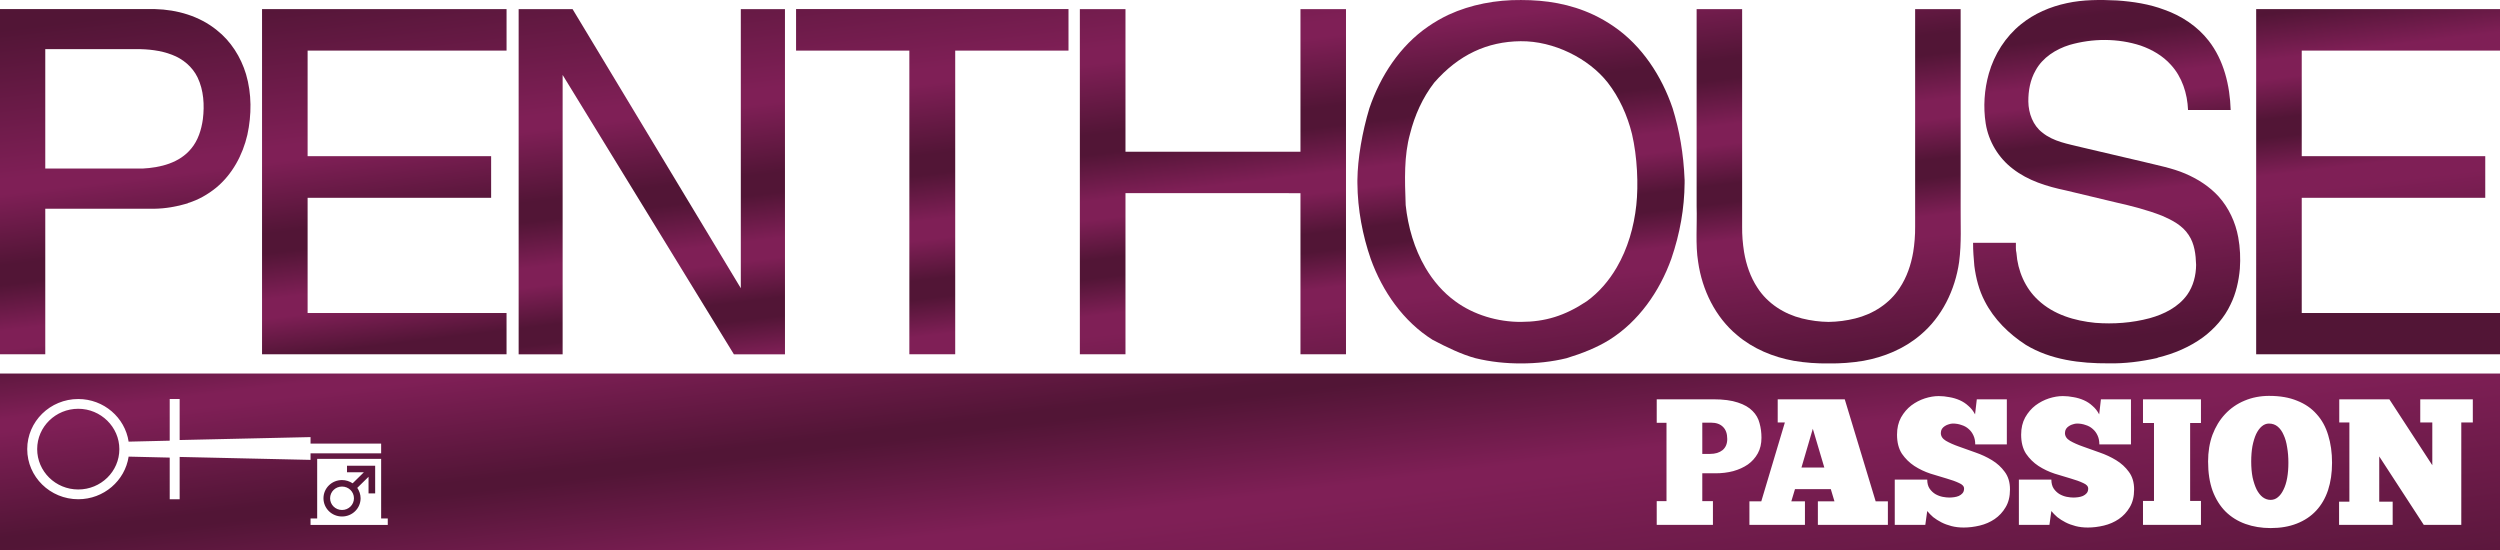 <svg id="c" version="1.1" viewBox="0 0 435 95.773" xmlns="http://www.w3.org/2000/svg">
 <defs id="d">
  <linearGradient id="b" x1="-3.257" x2="16.292" y1="104.76" y2="264.98" gradientTransform="matrix(.592 0 0 .592 0 -0)" gradientUnits="userSpaceOnUse">
   <stop id="e" stop-color="#521536" offset="0"/>
   <stop id="f" stop-color="#7f1f56" offset=".117"/>
   <stop id="g" stop-color="#7f1f56" offset=".139"/>
   <stop id="h" stop-color="#521536" offset=".331"/>
   <stop id="i" stop-color="#521536" offset=".351"/>
   <stop id="j" stop-color="#7f1f56" offset=".532"/>
   <stop id="k" stop-color="#7f1f56" offset=".559"/>
   <stop id="l" stop-color="#521536" offset="1"/>
  </linearGradient>
  <linearGradient id="a" x1="6.115" x2="28.722" y1="8.161" y2="197.11" gradientUnits="userSpaceOnUse">
   <stop id="m" stop-color="#521536" offset="0"/>
   <stop id="n" stop-color="#7f1f56" offset=".23"/>
   <stop id="o" stop-color="#7f1f56" offset=".252"/>
   <stop id="p" stop-color="#521536" offset=".361"/>
   <stop id="q" stop-color="#521536" offset=".391"/>
   <stop id="r" stop-color="#7f1f56" offset=".462"/>
   <stop id="s" stop-color="#7f1f56" offset=".491"/>
   <stop id="t" stop-color="#521536" offset=".553"/>
   <stop id="u" stop-color="#521536" offset=".581"/>
   <stop id="v" stop-color="#7f1f56" offset=".639"/>
   <stop id="w" stop-color="#7f1f56" offset=".669"/>
   <stop id="x" stop-color="#521536" offset=".861"/>
   <stop id="y" stop-color="#521536" offset="1"/>
  </linearGradient>
 </defs>
 <path id="z" d="m0 64.998v30.775h435v-30.775h-435zm394.87 3.887c1.863 0 3.475 0.281 4.832 0.844 1.377 0.542 2.511 1.323 3.402 2.344 0.911 1 1.579 2.219 2.004 3.656 0.446 1.438 0.668 3.031 0.668 4.781 0 1.771-0.231 3.365-0.697 4.781-0.466 1.396-1.155 2.583-2.066 3.562-0.911 0.979-2.036 1.729-3.373 2.25-1.316 0.521-2.835 0.781-4.557 0.781-1.58 0-3.038-0.24-4.375-0.719s-2.491-1.198-3.463-2.156c-0.952-0.958-1.701-2.156-2.248-3.594-0.527-1.458-0.789-3.167-0.789-5.125 0-1.688 0.253-3.229 0.76-4.625 0.527-1.396 1.256-2.594 2.188-3.594 0.952-1.021 2.075-1.802 3.371-2.344 1.316-0.562 2.764-0.844 4.344-0.844zm-57.559 0.031c0.628 0 1.255 0.062 1.883 0.188 0.628 0.104 1.226 0.281 1.793 0.531 0.567 0.25 1.074 0.583 1.52 1 0.466 0.396 0.851 0.885 1.154 1.469l0.303-2.625h5.227v7.844h-5.5c0-0.583-0.1-1.094-0.303-1.531-0.203-0.458-0.487-0.844-0.852-1.156-0.344-0.312-0.76-0.542-1.246-0.688-0.466-0.167-0.962-0.25-1.488-0.25-0.223 0-0.454 0.042-0.697 0.125-0.243 0.062-0.476 0.167-0.699 0.312-0.203 0.125-0.376 0.292-0.518 0.5-0.122 0.208-0.182 0.448-0.182 0.719 0 0.542 0.294 0.99 0.881 1.344 0.608 0.354 1.357 0.688 2.248 1s1.854 0.656 2.887 1.031c1.033 0.354 1.994 0.802 2.885 1.344 0.891 0.542 1.631 1.219 2.219 2.031 0.608 0.812 0.912 1.833 0.912 3.062s-0.253 2.26-0.76 3.094c-0.486 0.833-1.124 1.521-1.914 2.062-0.77 0.521-1.63 0.896-2.582 1.125-0.952 0.229-1.883 0.344-2.795 0.344-0.77 0-1.479-0.083-2.127-0.25-0.648-0.167-1.235-0.385-1.762-0.656-0.527-0.271-1.002-0.573-1.428-0.906-0.405-0.354-0.75-0.708-1.033-1.062l-0.334 2.406h-5.316v-7.875h5.65c0 0.646 0.142 1.177 0.426 1.594 0.284 0.396 0.617 0.708 1.002 0.938 0.405 0.229 0.821 0.385 1.246 0.469 0.446 0.083 0.83 0.125 1.154 0.125 0.263 0 0.546-0.021 0.85-0.062 0.304-0.042 0.577-0.115 0.82-0.219 0.263-0.125 0.477-0.281 0.639-0.469 0.182-0.208 0.273-0.479 0.273-0.812 0-0.396-0.294-0.719-0.881-0.969-0.567-0.271-1.287-0.531-2.158-0.781-0.851-0.25-1.782-0.531-2.795-0.844-1.013-0.333-1.953-0.781-2.824-1.344-0.851-0.562-1.571-1.271-2.158-2.125-0.567-0.875-0.85-1.979-0.85-3.312 0-1.146 0.233-2.146 0.699-3 0.486-0.854 1.082-1.552 1.791-2.094 0.729-0.542 1.51-0.948 2.34-1.219 0.851-0.271 1.651-0.406 2.4-0.406zm21.598 0c0.628 0 1.255 0.062 1.883 0.188 0.628 0.104 1.226 0.281 1.793 0.531 0.567 0.25 1.074 0.583 1.52 1 0.466 0.396 0.851 0.885 1.154 1.469l0.303-2.625h5.227v7.844h-5.5c0-0.583-0.1-1.094-0.303-1.531-0.203-0.458-0.487-0.844-0.852-1.156-0.344-0.312-0.758-0.542-1.244-0.688-0.466-0.167-0.964-0.25-1.49-0.25-0.223 0-0.454 0.042-0.697 0.125-0.243 0.062-0.476 0.167-0.699 0.312-0.203 0.125-0.374 0.292-0.516 0.5-0.122 0.208-0.184 0.448-0.184 0.719 0 0.542 0.294 0.99 0.881 1.344 0.608 0.354 1.357 0.688 2.248 1 0.891 0.312 1.854 0.656 2.887 1.031 1.033 0.354 1.996 0.802 2.887 1.344 0.891 0.542 1.629 1.219 2.217 2.031 0.608 0.812 0.912 1.833 0.912 3.062s-0.253 2.26-0.76 3.094c-0.486 0.833-1.124 1.521-1.914 2.062-0.77 0.521-1.63 0.896-2.582 1.125-0.952 0.229-1.883 0.344-2.795 0.344-0.77 0-1.479-0.083-2.127-0.25-0.648-0.167-1.235-0.385-1.762-0.656-0.527-0.271-1.002-0.573-1.428-0.906-0.405-0.354-0.75-0.708-1.033-1.062l-0.334 2.406h-5.316v-7.875h5.65c0 0.646 0.142 1.177 0.426 1.594 0.284 0.396 0.617 0.708 1.002 0.938 0.405 0.229 0.821 0.385 1.246 0.469 0.446 0.083 0.83 0.125 1.154 0.125 0.263 0 0.546-0.021 0.85-0.062 0.304-0.042 0.577-0.115 0.82-0.219 0.263-0.125 0.477-0.281 0.639-0.469 0.182-0.208 0.273-0.479 0.273-0.812 0-0.396-0.294-0.719-0.881-0.969-0.567-0.271-1.287-0.531-2.158-0.781-0.851-0.25-1.782-0.531-2.795-0.844-1.013-0.333-1.953-0.781-2.824-1.344-0.851-0.562-1.569-1.271-2.156-2.125-0.567-0.875-0.852-1.979-0.852-3.312 0-1.146 0.233-2.146 0.699-3 0.486-0.854 1.084-1.552 1.793-2.094 0.729-0.542 1.508-0.948 2.338-1.219 0.851-0.271 1.651-0.406 2.4-0.406zm-345.29 0.514c4.44 0 8.129 3.226 8.764 7.416l7.148-0.168v-7.248h1.73v7.135l22.775-0.51v1.131h12.283v1.699h-12.283v1.133l-22.775-0.51v7.359h-1.73v-7.246l-7.148-0.17c-0.634 4.19-4.324 7.416-8.764 7.416-4.901 0-8.881-3.906-8.881-8.719s3.98-8.719 8.881-8.719zm274.65 0.049h9.842c1.762 0 3.192 0.188 4.285 0.562 1.094 0.354 1.943 0.844 2.551 1.469 0.608 0.604 1.012 1.312 1.215 2.125 0.223 0.792 0.334 1.635 0.334 2.531 0 1.042-0.211 1.948-0.637 2.719-0.425 0.771-1.003 1.417-1.732 1.938-0.729 0.5-1.579 0.885-2.551 1.156-0.952 0.25-1.975 0.375-3.068 0.375h-2.309v4.844h1.852v4.125h-9.781v-4.125h1.701v-13.625h-1.701v-4.094zm21.053 0h11.666l5.377 17.75h2.127v4.094h-12.182v-4.094h2.885l-0.637-2.125h-6.229l-0.639 2.125h2.371v4.094h-9.662v-4.094h2.066l4.102-13.719h-1.246v-4.031zm63.559 0h10.086v4.125h-1.883v13.562h1.883v4.156h-10.086v-4.156h1.914v-13.562h-1.914v-4.125zm34.148 0h8.719l7.473 11.469v-7.438h-2.096v-4.031h9.145v4.031h-2.006v17.812h-6.531l-7.746-11.906v7.875h2.338v4.031h-9.326v-4.031h1.793v-13.781h-1.762v-4.031zm-393.41 1.648c-3.921 0-7.15 3.115-7.15 7.021 0 3.85 3.172 7.021 7.15 7.021 3.921 0 7.148-3.115 7.148-7.021 0-3.85-3.228-7.021-7.148-7.021zm282.58 2.414v5.438h1.365c0.891 0 1.611-0.219 2.158-0.656 0.547-0.458 0.82-1.104 0.82-1.938 0-0.938-0.253-1.646-0.76-2.125-0.486-0.479-1.175-0.719-2.066-0.719h-1.518zm98.609 0.156c-0.466 0-0.891 0.167-1.275 0.5-0.365 0.312-0.689 0.76-0.973 1.344-0.263 0.583-0.475 1.281-0.637 2.094-0.142 0.812-0.213 1.698-0.213 2.656 0 1.021 0.08 1.948 0.242 2.781 0.182 0.812 0.416 1.51 0.699 2.094 0.304 0.583 0.657 1.031 1.062 1.344 0.425 0.312 0.881 0.469 1.367 0.469 0.486 0 0.913-0.156 1.277-0.469 0.385-0.312 0.707-0.75 0.971-1.312 0.284-0.562 0.497-1.24 0.639-2.031 0.142-0.792 0.213-1.677 0.213-2.656 0-0.958-0.071-1.844-0.213-2.656-0.122-0.833-0.324-1.552-0.607-2.156-0.263-0.625-0.608-1.115-1.033-1.469-0.425-0.354-0.932-0.531-1.52-0.531zm-79.379 0.906-1.975 6.75h3.978l-2.004-6.75zm-260.24 5.244h11.129v10.361h1.152v1.131h-13.436v-1.131h1.154v-10.361zm5.189 1.19v1.133h2.939l-1.959 1.924c-0.519-0.34-1.154-0.566-1.846-0.566-1.788 0-3.228 1.415-3.228 3.17 0 1.755 1.441 3.172 3.228 3.172s3.231-1.417 3.231-3.172c0-0.679-0.232-1.301-0.578-1.81l1.961-1.926v2.887h1.152v-4.811h-4.9zm-0.865 3.623c1.153 0 2.076 0.905 2.076 2.037 0 1.132-0.923 2.039-2.076 2.039s-2.076-0.907-2.076-2.039 0.923-2.037 2.076-2.037z" fill="url(#b)" style="paint-order:stroke fill markers"/>
 <g id="aa" transform="matrix(.592 0 0 .592 0 -0)" fill="url(#a)" stroke-width="1.169">
  <path id="ab" d="m425.78 4.327c-2.105 0.994-4.135 2.159-6.052 3.492-8.227 5.662-14.008 14.484-17.242 24.002-2.095 6.959-3.45 14.758-3.52 21.078 0 0.045 0 0.09-2e-3 0.136 0 0.264 0 0.528 3e-3 0.792 0.052 7.752 1.565 15.465 3.902 22.229 3.45 9.616 9.619 18.433 18.209 23.827 4.081 2.151 8.607 4.338 12.589 5.398 4.488 1.098 8.94 1.545 13.386 1.539 4.533 6e-3 9.134-0.49 13.385-1.539 4.702-1.43 8.982-3.158 12.589-5.398 8.59-5.394 14.76-14.211 18.209-23.827 2.569-7.509 3.834-14.832 3.902-22.229 2e-3 -0.266 3e-3 -0.532 3e-3 -0.798 0-0.039 0-0.077-2e-3 -0.116-0.32-7.885-1.514-14.577-3.52-21.092-3.235-9.518-9.016-18.341-17.243-24.002-1.918-1.333-3.947-2.498-6.052-3.492-6.861-3.204-13.941-4.324-21.272-4.321-7.244-0.079-14.772 1.312-21.271 4.321zm46.753 19.933c3.422 4.406 5.773 9.642 7.131 15.088 1.577 6.701 1.924 15.041 1.28 20.936-0.688 6.438-2.527 12.8-5.784 18.37-2.253 3.854-5.208 7.305-8.792 9.898-6.414 4.275-12.219 6.046-19.317 6.057-6.824 0.046-13.969-2.097-19.317-6.057-3.584-2.592-6.538-6.044-8.792-9.898-3.257-5.57-5.096-11.932-5.784-18.37-0.283-7.575-0.504-14.491 1.28-20.936 1.359-5.446 3.709-10.682 7.131-15.088 7.173-8.192 15.573-12.04 25.358-12.147 9.786-0.108 20.053 5.085 25.604 12.147z"/>
  <path id="ac" d="m607.47 0.925c4.85-1.058 9.84-1.026 14.771-0.79 4.73 0.331 9.488 1.049 13.955 2.75 4.998 1.767 9.641 4.819 12.965 9.079 4.47 5.716 6.259 13.165 6.477 20.373h-12.532c-0.176-4.819-1.764-9.725-5.029-13.272-2.387-2.681-5.566-4.5-8.881-5.664-6.748-2.196-14.12-2.15-20.915-0.198-4.006 1.247-7.903 3.67-9.991 7.518-1.568 2.739-2.15 5.966-2.124 9.116 0.048 3.437 1.35 7.027 4.109 9.122 3.279 2.681 7.542 3.331 11.495 4.322 6.155 1.391 12.277 2.937 18.436 4.325 4.042 1.009 8.177 1.765 12.043 3.405 3.668 1.566 7.139 3.762 9.865 6.762 2.977 3.328 4.948 7.555 5.75 11.993 0.562 3.035 0.685 6.144 0.475 9.225-0.324 3.618-1.124 7.234-2.737 10.495-1.814 3.885-4.73 7.144-8.104 9.662-3.967 2.88-8.546 4.825-13.261 5.952l-0.179 0.121c-4.702 1.046-9.51 1.673-14.326 1.572-8.322 0.046-17.013-1.012-24.309-5.434-4.937-3.196-9.345-7.489-12.073-12.84-1.68-3.207-2.588-6.774-3.053-10.366-0.193-2.259-0.394-4.521-0.372-6.788h12.585c0.031 0.997-0.095 2.018 0.162 2.997 0.361 5.202 2.561 10.34 6.376 13.838 4.554 4.291 10.768 6.093 16.792 6.688 5.367 0.42 10.818 0.026 16.037-1.374 4.176-1.158 8.364-3.23 10.991-6.889 1.789-2.541 2.588-5.673 2.611-8.783-0.095-3.023-0.456-6.213-2.183-8.762-1.823-2.831-4.895-4.406-7.852-5.676-4.386-1.719-8.959-2.877-13.535-3.911-4.912-1.178-9.823-2.354-14.735-3.526-5.493-1.161-11.064-2.834-15.587-6.371-4.176-3.176-7.112-8.018-7.95-13.297-0.763-4.877-0.419-9.938 0.92-14.68 1.616-5.676 4.917-10.852 9.462-14.499 3.9-3.164 8.607-5.162 13.451-6.193z"/>
  <path id="ad" d="m45.562 2.672c6.457 0.158 13.046 2.029 18.17 6.196 4.115 3.23 7.061 7.892 8.585 12.953 1.691 5.765 1.652 11.955 0.389 17.804-1.389 5.989-4.473 11.671-9.186 15.553-2.446 1.977-5.225 3.575-8.219 4.483l-0.187 0.121c-3.192 0.957-6.502 1.53-9.829 1.573h-31.978v42.775h-13.307v-101.46zm-32.255 11.763v35.107h28.604c5.174-0.267 10.843-1.612 14.312-5.894 2.004-2.405 2.977-5.535 3.405-8.627 0.503-4.118 0.254-8.475-1.554-12.251-1.512-3.144-4.341-5.483-7.517-6.673-3.371-1.302-7.008-1.673-10.589-1.661z"/>
  <path id="ae" d="m77.019 2.676h71.867v12.194h-58.474v31.032h53.941v12.236h-53.941v33.861h58.47v12.129h-71.863z"/>
  <path id="af" d="m152.44 2.676h15.847l49.451 82.033v-82.033h12.976l6e-3 101.46h-15.014l-50.337-82.109v82.109h-12.929z"/>
  <path id="ag" d="m233.98 2.661v12.214h33.297v89.248h13.478v-89.248h33.297v-12.214z"/>
  <path id="ah" d="m317.39 2.685h13.41v41.914l51.432-0.009v-41.905h13.38v101.44h-13.38v-47.35l-51.432-0.006v47.356h-13.41z"/>
  <path id="ai" d="m498.67 2.679v57.904c0.174 5.594-0.39 11.298 0.447 16.419 1.174 8.231 5.057 16.188 11.402 21.468 4.755 4.055 10.67 6.481 16.717 7.581 3.38 0.569 6.809 0.817 10.234 0.766 3.425 0.051 6.854-0.197 10.234-0.766 6.046-1.101 11.962-3.526 16.717-7.581 6.346-5.279 10.228-13.237 11.402-21.468 0.736-5.63 0.403-11.149 0.447-16.419v-57.904h-13.376v63.954c0.032 2.435-0.192 5.154-0.565 7.439-0.637 3.744-1.863 7.366-3.95 10.526-2.98 4.63-7.872 7.71-13.066 8.998-2.561 0.638-5.201 0.986-7.844 1.022-2.642-0.036-5.283-0.383-7.844-1.022-5.194-1.288-10.086-4.368-13.066-8.998-2.087-3.16-3.313-6.782-3.95-10.526-0.407-2.627-0.583-4.897-0.565-7.439v-63.954h-13.361z"/>
  <path id="aj" d="m663.13 2.676h71.867v12.194h-58.474v31.032h53.941v12.236h-53.941v33.861h58.47v12.129h-71.863z"/>
 </g>
</svg>

